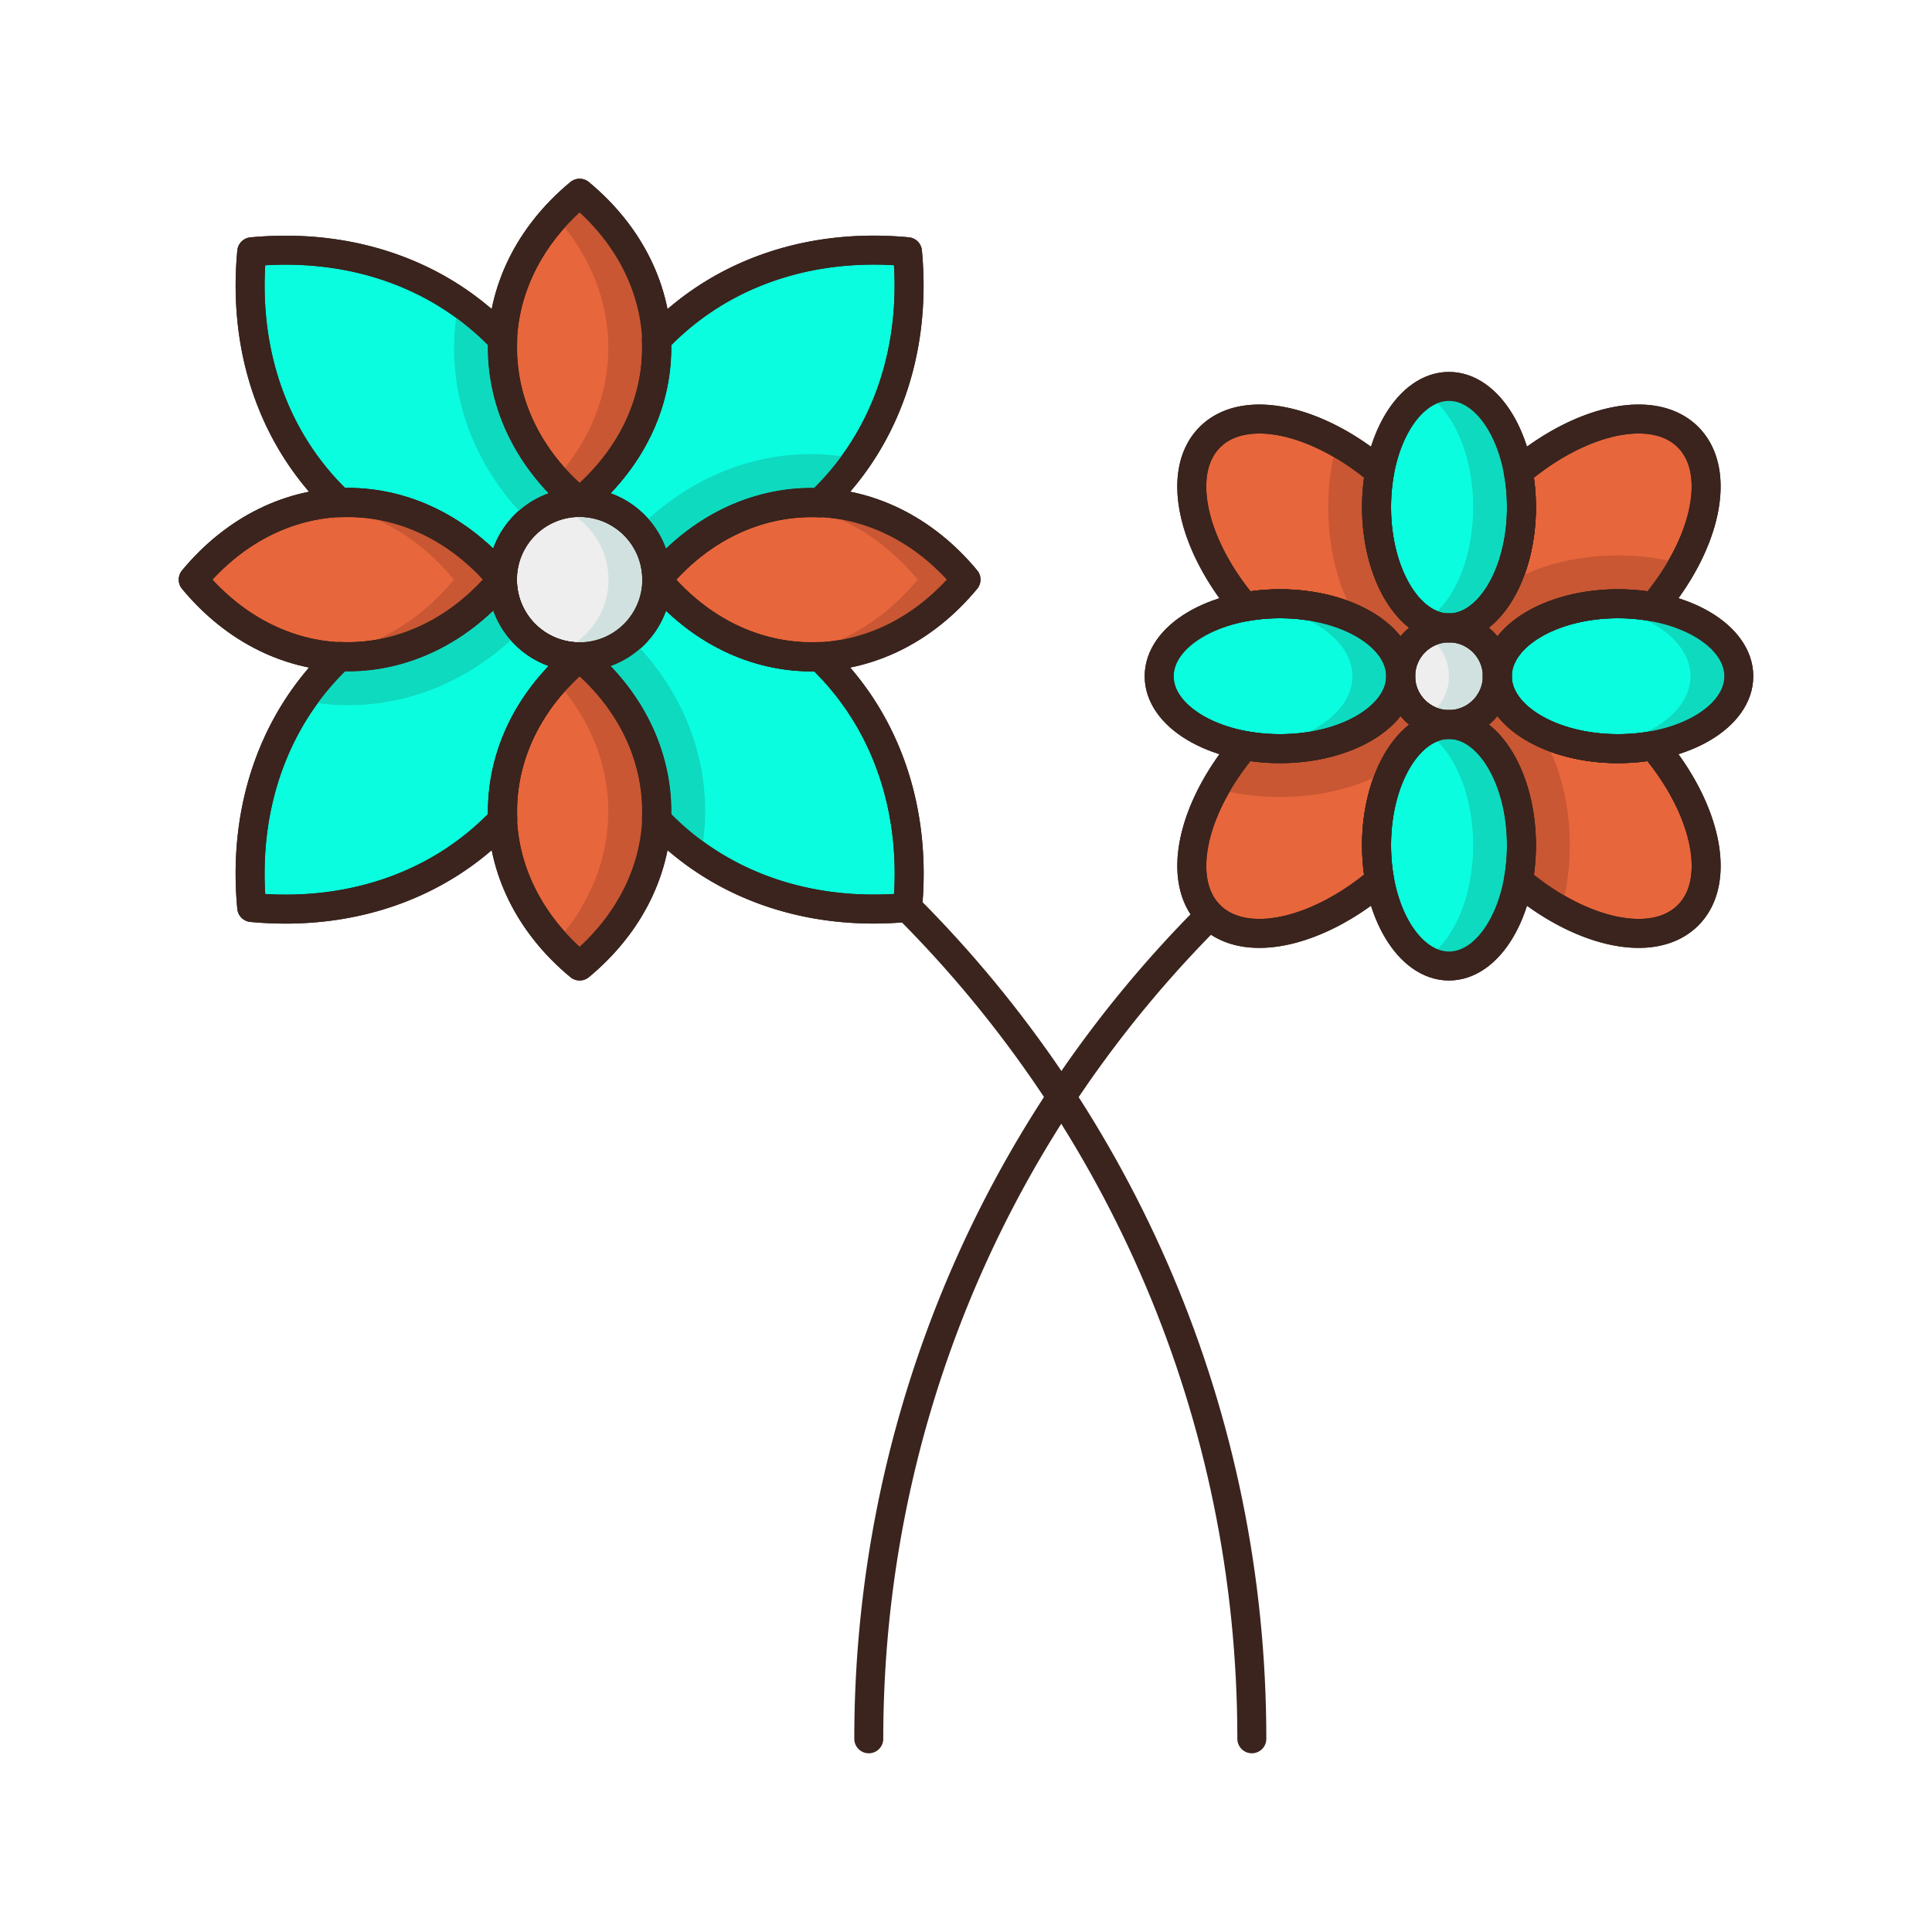 <svg xmlns="http://www.w3.org/2000/svg" version="1" viewBox="0 0 100 100" id="Flower">
  <path fill="#e8663c" stroke="#3a241d" stroke-linecap="round" stroke-linejoin="round" stroke-miterlimit="10" stroke-width="1.5" d="M77.5 35.001c0-2.07 2.797-3.752 6.248-3.752.635 0 1.248.059 1.824.166 2.744-3.242 3.578-7.011 1.799-8.789-1.777-1.777-5.545-.944-8.787 1.798.107.579.166 1.189.166 1.824 0 3.45-1.68 6.25-3.748 6.251A2.504 2.504 0 0 1 77.5 35v.001z" class="colore84b3c svgShape colorStroke503b2d svgStroke"></path>
  <path fill="#e8663c" stroke="#3a241d" stroke-linecap="round" stroke-linejoin="round" stroke-miterlimit="10" stroke-width="1.5" d="M85.572 38.587c-.576.105-1.189.162-1.824.162-3.451 0-6.248-1.678-6.248-3.748V35c0 1.38-1.121 2.5-2.502 2.5 2.07 0 3.752 2.801 3.752 6.248 0 .638-.059 1.249-.166 1.828 3.242 2.744 7.01 3.577 8.789 1.798 1.779-1.778.943-5.546-1.801-8.787zM74.998 37.5a2.497 2.497 0 0 1-2.498-2.498c-.004 2.07-2.801 3.748-6.252 3.748-.635 0-1.248-.057-1.824-.162-2.744 3.239-3.576 7.009-1.799 8.786 1.779 1.779 5.549.946 8.787-1.798a10.24 10.24 0 0 1-.162-1.828c0-3.448 1.678-6.248 3.748-6.248zM71.25 26.249c0-.635.057-1.245.162-1.824-3.238-2.742-7.01-3.576-8.787-1.798-1.779 1.778-.945 5.547 1.797 8.789a10.048 10.048 0 0 1 1.826-.166c3.451 0 6.248 1.678 6.25 3.748a2.502 2.502 0 0 1 2.5-2.497c-2.07-.002-3.748-2.802-3.748-6.252z" class="colore84b3c svgShape colorStroke503b2d svgStroke"></path>
  <path fill="#0bfddf" stroke="#3a241d" stroke-linecap="round" stroke-linejoin="round" stroke-miterlimit="10" stroke-width="1.5" d="M42.418 33.978c-2.999.135-6.036-1.157-8.342-3.893-.028-.003-.056-.012-.083-.016a3.995 3.995 0 0 1-3.924 3.926c.003.027.01.055.014.083 2.735 2.305 4.025 5.34 3.893 8.339 3.073 3.26 7.662 5.055 13 4.552.5-5.333-1.295-9.922-4.558-12.991zM26.025 17.583c-3.073-3.259-7.66-5.05-12.995-4.551-.501 5.334 1.292 9.922 4.553 12.995 3.001-.134 6.034 1.158 8.343 3.89.027.003.054.01.083.014a3.992 3.992 0 0 1 3.925-3.922c-.001-.027-.01-.055-.014-.083-2.737-2.309-4.028-5.343-3.895-8.343z" class="colorfdcd0b svgShape colorStroke503b2d svgStroke"></path>
  <circle cx="30" cy="30.001" r="3.999" fill="none" stroke="#3a241d" stroke-linecap="round" stroke-linejoin="round" stroke-miterlimit="10" stroke-width="1.5" class="colorStroke503b2d svgStroke"></circle>
  <circle cx="30" cy="30.001" r="3.999" fill="#eeeeee" stroke="#3a241d" stroke-linecap="round" stroke-linejoin="round" stroke-miterlimit="10" stroke-width="1.5" class="coloreff2f3 svgShape colorStroke503b2d svgStroke"></circle>
  <path fill="#d1e1df" d="M30.002 26.001c-.44 0-.856.089-1.251.22a3.985 3.985 0 0 1 2.746 3.78 3.988 3.988 0 0 1-2.746 3.782c.395.131.811.22 1.251.22a3.999 3.999 0 0 0 3.996-4.001 3.998 3.998 0 0 0-3.996-4.001z" class="colorced2d4 svgShape"></path>
  <path fill="#e8663c" stroke="#3a241d" stroke-linecap="round" stroke-linejoin="round" stroke-miterlimit="10" stroke-width="1.5" d="M30.002 26.001C35.333 21.583 35.333 14.42 30 10c-5.333 4.42-5.333 11.583.002 16.001zm0 23.999c5.331-4.42 5.331-11.581-.002-15.998-5.333 4.417-5.333 11.579.002 15.998zm-4.001-20.001c-4.419-5.33-11.581-5.33-16.001.003 4.418 5.333 11.581 5.333 16.001-.003zm24 0c-4.417-5.33-11.581-5.33-16.001.003 4.42 5.333 11.582 5.333 16.001-.003z" class="colore84b3c svgShape colorStroke503b2d svgStroke"></path>
  <path fill="#c95733" d="M30 10c-.461.382-.868.792-1.25 1.212 3.646 4.013 3.646 9.565.001 13.577.383.42.789.829 1.251 1.211 5.331-4.417 5.331-11.58-.002-16zm0 24.002c-.461.383-.868.791-1.25 1.211 3.646 4.011 3.646 9.562.001 13.575.383.42.789.829 1.251 1.212 5.331-4.419 5.331-11.581-.002-15.998zm-13.248-7.908c2.465.328 4.857 1.625 6.748 3.905-1.892 2.284-4.286 3.583-6.751 3.912 3.297.44 6.723-.858 9.252-3.912-2.527-3.049-5.953-4.345-9.249-3.905zm24 0c2.466.328 4.859 1.625 6.749 3.905-1.892 2.284-4.286 3.583-6.752 3.912 3.297.44 6.723-.858 9.252-3.912-2.527-3.049-5.951-4.345-9.249-3.905z" class="colorc94033 svgShape"></path>
  <path fill="#0bfddf" stroke="#3a241d" stroke-linecap="round" stroke-linejoin="round" stroke-miterlimit="10" stroke-width="1.5" d="M26.008 30.068c-.029.003-.056.012-.085.016-2.307 2.737-5.34 4.029-8.341 3.895-3.261 3.073-5.054 7.658-4.553 12.994 5.335.5 9.924-1.292 12.995-4.555-.134-2.999 1.158-6.031 3.892-8.339.003-.028.01-.056.016-.083a3.994 3.994 0 0 1-3.924-3.928zm16.41-4.041c3.263-3.073 5.054-7.662 4.553-12.998-5.335-.5-9.922 1.295-12.995 4.556.133 3-1.157 6.034-3.891 8.342-.004.027-.013.053-.014.081a3.993 3.993 0 0 1 3.922 3.926c.027-.003.055-.01.083-.014 2.306-2.735 5.343-4.025 8.342-3.893z" class="colorfdcd0b svgShape colorStroke503b2d svgStroke"></path>
  <circle cx="74.999" cy="35" r="2.501" fill="#eeeeee" stroke="#3a241d" stroke-linecap="round" stroke-linejoin="round" stroke-miterlimit="10" stroke-width="1.5" class="coloreff2f3 svgShape colorStroke503b2d svgStroke"></circle>
  <path fill="#d1e1df" d="M74.998 32.5c-.457 0-.881.132-1.25.347a2.49 2.49 0 0 1 1.25 2.152c0 .923-.506 1.72-1.25 2.152.369.216.793.348 1.25.348 1.381 0 2.502-1.12 2.502-2.5S76.379 32.5 74.998 32.5z" class="colorced2d4 svgShape"></path>
  <path fill="#c95733" d="M71.25 26.249c0-.635.057-1.245.162-1.824a13.823 13.823 0 0 0-2.215-1.534 12.467 12.467 0 0 0-.447 3.358c0 2.324.588 4.375 1.57 5.91 1.025.529 1.764 1.253 2.049 2.078.072.045.145.091.221.133a2.493 2.493 0 0 1 2.408-1.869c-2.07-.002-3.748-2.802-3.748-6.252z" class="colorc94033 svgShape"></path>
  <path fill="#0bfddf" stroke="#3a241d" stroke-linecap="round" stroke-linejoin="round" stroke-miterlimit="10" stroke-width="1.5" d="M78.75 26.249c0 3.452-1.682 6.251-3.752 6.251s-3.748-2.799-3.748-6.251c0-3.45 1.678-6.248 3.748-6.248s3.752 2.798 3.752 6.248z" class="colorfdcd0b svgShape colorStroke503b2d svgStroke"></path>
  <path fill="#c95733" d="M79.68 37.843c-1.027-.53-1.766-1.255-2.051-2.08-.074-.045-.145-.092-.221-.133a2.492 2.492 0 0 1-2.41 1.869c2.07 0 3.752 2.801 3.752 6.248 0 .638-.059 1.249-.166 1.828a13.73 13.73 0 0 0 2.219 1.535c.287-1.024.447-2.155.447-3.359 0-2.323-.588-4.374-1.57-5.908z" class="colorc94033 svgShape"></path>
  <path fill="#0bfddf" stroke="#3a241d" stroke-linecap="round" stroke-linejoin="round" stroke-miterlimit="10" stroke-width="1.5" d="M71.25 43.751c0-3.451 1.678-6.252 3.748-6.252s3.752 2.801 3.752 6.252C78.75 47.2 77.068 50 74.998 50s-3.748-2.8-3.748-6.249z" class="colorfdcd0b svgShape colorStroke503b2d svgStroke"></path>
  <path fill="#0edac0" d="M74.998 20.001c-.438 0-.859.132-1.25.363 1.455.859 2.502 3.166 2.502 5.884 0 2.72-1.047 5.028-2.502 5.888.391.23.813.363 1.25.363 2.07 0 3.752-2.799 3.752-6.251 0-3.449-1.682-6.247-3.752-6.247zm0 17.499c-.438 0-.859.132-1.25.363 1.455.859 2.502 3.168 2.502 5.889 0 2.717-1.047 5.026-2.502 5.886.391.23.813.363 1.25.363 2.07 0 3.752-2.801 3.752-6.249 0-3.452-1.682-6.252-3.752-6.252z" class="colordab20e svgShape"></path>
  <path fill="#c95733" d="M74.369 37.41a2.491 2.491 0 0 1-1.869-2.408c-.004 2.07-2.801 3.748-6.252 3.748-.635 0-1.248-.057-1.824-.162a13.919 13.919 0 0 0-1.537 2.216 12.49 12.49 0 0 0 3.361.446c2.322 0 4.373-.588 5.908-1.569.531-1.027 1.256-1.768 2.082-2.052.045-.073.09-.145.131-.219z" class="colorc94033 svgShape"></path>
  <path fill="#0bfddf" stroke="#3a241d" stroke-linecap="round" stroke-linejoin="round" stroke-miterlimit="10" stroke-width="1.5" d="M66.248 31.25c3.451 0 6.252 1.682 6.252 3.752s-2.801 3.748-6.252 3.748c-3.449 0-6.25-1.678-6.25-3.748s2.801-3.752 6.25-3.752z" class="colorfdcd0b svgShape colorStroke503b2d svgStroke"></path>
  <path fill="#c95733" d="M83.748 28.75c-2.322 0-4.373.588-5.906 1.572-.531 1.025-1.254 1.763-2.078 2.048-.045.073-.092.146-.133.221A2.495 2.495 0 0 1 77.5 35v.002c0-2.07 2.797-3.752 6.248-3.752.635 0 1.248.059 1.824.166a13.847 13.847 0 0 0 1.537-2.218 12.438 12.438 0 0 0-3.361-.448z" class="colorc94033 svgShape"></path>
  <path fill="#0bfddf" stroke="#3a241d" stroke-linecap="round" stroke-linejoin="round" stroke-miterlimit="10" stroke-width="1.5" d="M83.748 38.75c-3.451 0-6.248-1.678-6.248-3.748s2.797-3.752 6.248-3.752c3.453 0 6.252 1.682 6.252 3.752s-2.799 3.748-6.252 3.748z" class="colorfdcd0b svgShape colorStroke503b2d svgStroke"></path>
  <path fill="#0edac0" d="M66.248 31.25c-.428 0-.846.026-1.25.076C67.85 31.673 70 33.188 70 35.001s-2.15 3.325-5.002 3.673c.404.05.822.075 1.25.075 3.451 0 6.252-1.678 6.252-3.748s-2.801-3.751-6.252-3.751zm17.5 0c-.428 0-.846.026-1.25.076 2.854.348 5.002 1.862 5.002 3.676s-2.148 3.325-5.002 3.673c.404.05.822.075 1.25.075 3.453 0 6.252-1.678 6.252-3.748s-2.799-3.752-6.252-3.752z" class="colordab20e svgShape"></path>
  <path fill="none" stroke="#3a241d" stroke-linecap="round" stroke-linejoin="round" stroke-miterlimit="10" stroke-width="1.5" d="M64.795 90h0c0-16.803-6.809-32.01-17.82-43.024C57.986 57.99 64.795 73.197 64.795 90h0z" class="colorStroke503b2d svgStroke"></path>
  <path fill="none" stroke="#3a241d" stroke-linecap="round" stroke-linejoin="round" stroke-miterlimit="10" stroke-width="1.5" d="M62.625 47.375h0C50.854 59.146 44.968 74.572 44.968 90c0-15.428 5.886-30.854 17.657-42.625h0zM77.5 35.001c0-2.07 2.797-3.752 6.248-3.752.635 0 1.248.059 1.824.166 2.744-3.242 3.578-7.011 1.799-8.789-1.777-1.777-5.545-.944-8.787 1.798.107.579.166 1.189.166 1.824 0 3.45-1.68 6.25-3.748 6.251A2.504 2.504 0 0 1 77.5 35v.001z" class="colorStroke503b2d svgStroke"></path>
  <path fill="none" stroke="#3a241d" stroke-linecap="round" stroke-linejoin="round" stroke-miterlimit="10" stroke-width="1.5" d="M85.572 38.587c-.576.105-1.189.162-1.824.162-3.451 0-6.248-1.678-6.248-3.748V35c0 1.38-1.121 2.5-2.502 2.5 2.07 0 3.752 2.801 3.752 6.248 0 .638-.059 1.249-.166 1.828 3.242 2.744 7.01 3.577 8.789 1.798 1.779-1.778.943-5.546-1.801-8.787zM74.998 37.5a2.497 2.497 0 0 1-2.498-2.498c-.004 2.07-2.801 3.748-6.252 3.748-.635 0-1.248-.057-1.824-.162-2.744 3.239-3.576 7.009-1.799 8.786 1.779 1.779 5.549.946 8.787-1.798a10.24 10.24 0 0 1-.162-1.828c0-3.448 1.678-6.248 3.748-6.248zM71.25 26.249c0-.635.057-1.245.162-1.824-3.238-2.742-7.01-3.576-8.787-1.798-1.779 1.778-.945 5.547 1.797 8.789a10.048 10.048 0 0 1 1.826-.166c3.451 0 6.248 1.678 6.25 3.748a2.502 2.502 0 0 1 2.5-2.497c-2.07-.002-3.748-2.802-3.748-6.252z" class="colorStroke503b2d svgStroke"></path>
  <circle cx="74.999" cy="35" r="2.501" fill="none" stroke="#3a241d" stroke-linecap="round" stroke-linejoin="round" stroke-miterlimit="10" stroke-width="1.5" class="colorStroke503b2d svgStroke"></circle>
  <path fill="none" stroke="#3a241d" stroke-linecap="round" stroke-linejoin="round" stroke-miterlimit="10" stroke-width="1.5" d="M78.75 26.249c0 3.452-1.682 6.251-3.752 6.251s-3.748-2.799-3.748-6.251c0-3.45 1.678-6.248 3.748-6.248s3.752 2.798 3.752 6.248zm-7.5 17.502c0-3.451 1.678-6.252 3.748-6.252s3.752 2.801 3.752 6.252C78.75 47.2 77.068 50 74.998 50s-3.748-2.8-3.748-6.249zM66.248 31.25c3.451 0 6.252 1.682 6.252 3.752s-2.801 3.748-6.252 3.748c-3.449 0-6.25-1.678-6.25-3.748s2.801-3.752 6.25-3.752zm17.5 7.5c-3.451 0-6.248-1.678-6.248-3.748s2.797-3.752 6.248-3.752c3.453 0 6.252 1.682 6.252 3.752s-2.799 3.748-6.252 3.748z" class="colorStroke503b2d svgStroke"></path>
  <path fill="#0edac0" d="M32.613 33.008a3.959 3.959 0 0 1-2.543.987c.003.027.01.055.014.083 2.735 2.305 4.025 5.34 3.893 8.339a14.31 14.31 0 0 0 2.275 1.947 12.11 12.11 0 0 0 .249-2.367c-.001-3.348-1.376-6.493-3.888-8.989zm-6.605-2.94c-.029.003-.056.012-.085.016-2.307 2.737-5.34 4.029-8.341 3.895a14.245 14.245 0 0 0-1.946 2.274c.772.154 1.56.249 2.361.249h.002c3.349 0 6.496-1.375 8.994-3.889a3.963 3.963 0 0 1-.985-2.545zm15.995-6.566c-3.351 0-6.497 1.374-8.997 3.888.557.641.908 1.454.967 2.355.004.063.02.124.021.188.027-.003.055-.01.083-.014 2.306-2.735 5.343-4.025 8.342-3.893a14.213 14.213 0 0 0 1.948-2.275 12.088 12.088 0 0 0-2.364-.249zm-12.077 2.507.007-.001c-.001-.027-.01-.055-.014-.083-2.736-2.308-4.027-5.342-3.895-8.342a14.296 14.296 0 0 0-2.274-1.946 12.09 12.09 0 0 0-.249 2.365c0 3.35 1.375 6.495 3.888 8.992a3.972 3.972 0 0 1 2.537-.985z" class="colordab20e svgShape"></path>
  <path fill="none" stroke="#3a241d" stroke-linecap="round" stroke-linejoin="round" stroke-miterlimit="10" stroke-width="1.5" d="M42.418 33.978c-2.999.135-6.036-1.157-8.342-3.893-.028-.003-.056-.012-.083-.016a3.995 3.995 0 0 1-3.924 3.926c.003.027.01.055.014.083 2.735 2.305 4.025 5.34 3.893 8.339 3.073 3.26 7.662 5.055 13 4.552.5-5.333-1.295-9.922-4.558-12.991zM26.025 17.583c-3.073-3.259-7.66-5.05-12.995-4.551-.501 5.334 1.292 9.922 4.553 12.995 3.001-.134 6.034 1.158 8.343 3.89.027.003.054.01.083.014a3.992 3.992 0 0 1 3.925-3.922c-.001-.027-.01-.055-.014-.083-2.737-2.309-4.028-5.343-3.895-8.343z" class="colorStroke503b2d svgStroke"></path>
  <circle cx="30" cy="30.001" r="3.999" fill="none" stroke="#3a241d" stroke-linecap="round" stroke-linejoin="round" stroke-miterlimit="10" stroke-width="1.5" class="colorStroke503b2d svgStroke"></circle>
  <path fill="none" stroke="#3a241d" stroke-linecap="round" stroke-linejoin="round" stroke-miterlimit="10" stroke-width="1.5" d="M30.002 26.001C35.333 21.583 35.333 14.42 30 10c-5.333 4.42-5.333 11.583.002 16.001zm0 23.999c5.331-4.42 5.331-11.581-.002-15.998-5.333 4.417-5.333 11.579.002 15.998zm-4.001-20.001c-4.419-5.33-11.581-5.33-16.001.003 4.418 5.333 11.581 5.333 16.001-.003zm24 0c-4.417-5.33-11.581-5.33-16.001.003 4.42 5.333 11.582 5.333 16.001-.003z" class="colorStroke503b2d svgStroke"></path>
  <path fill="none" stroke="#3a241d" stroke-linecap="round" stroke-linejoin="round" stroke-miterlimit="10" stroke-width="1.5" d="M26.008 30.068c-.029.003-.056.012-.085.016-2.307 2.737-5.34 4.029-8.341 3.895-3.261 3.073-5.054 7.658-4.553 12.994 5.335.5 9.924-1.292 12.995-4.555-.134-2.999 1.158-6.031 3.892-8.339.003-.028.01-.056.016-.083a3.994 3.994 0 0 1-3.924-3.928zm16.41-4.041c3.263-3.073 5.054-7.662 4.553-12.998-5.335-.5-9.922 1.295-12.995 4.556.133 3-1.157 6.034-3.891 8.342-.004.027-.013.053-.014.081a3.993 3.993 0 0 1 3.922 3.926c.027-.003.055-.01.083-.014 2.306-2.735 5.343-4.025 8.342-3.893z" class="colorStroke503b2d svgStroke"></path>
</svg>
